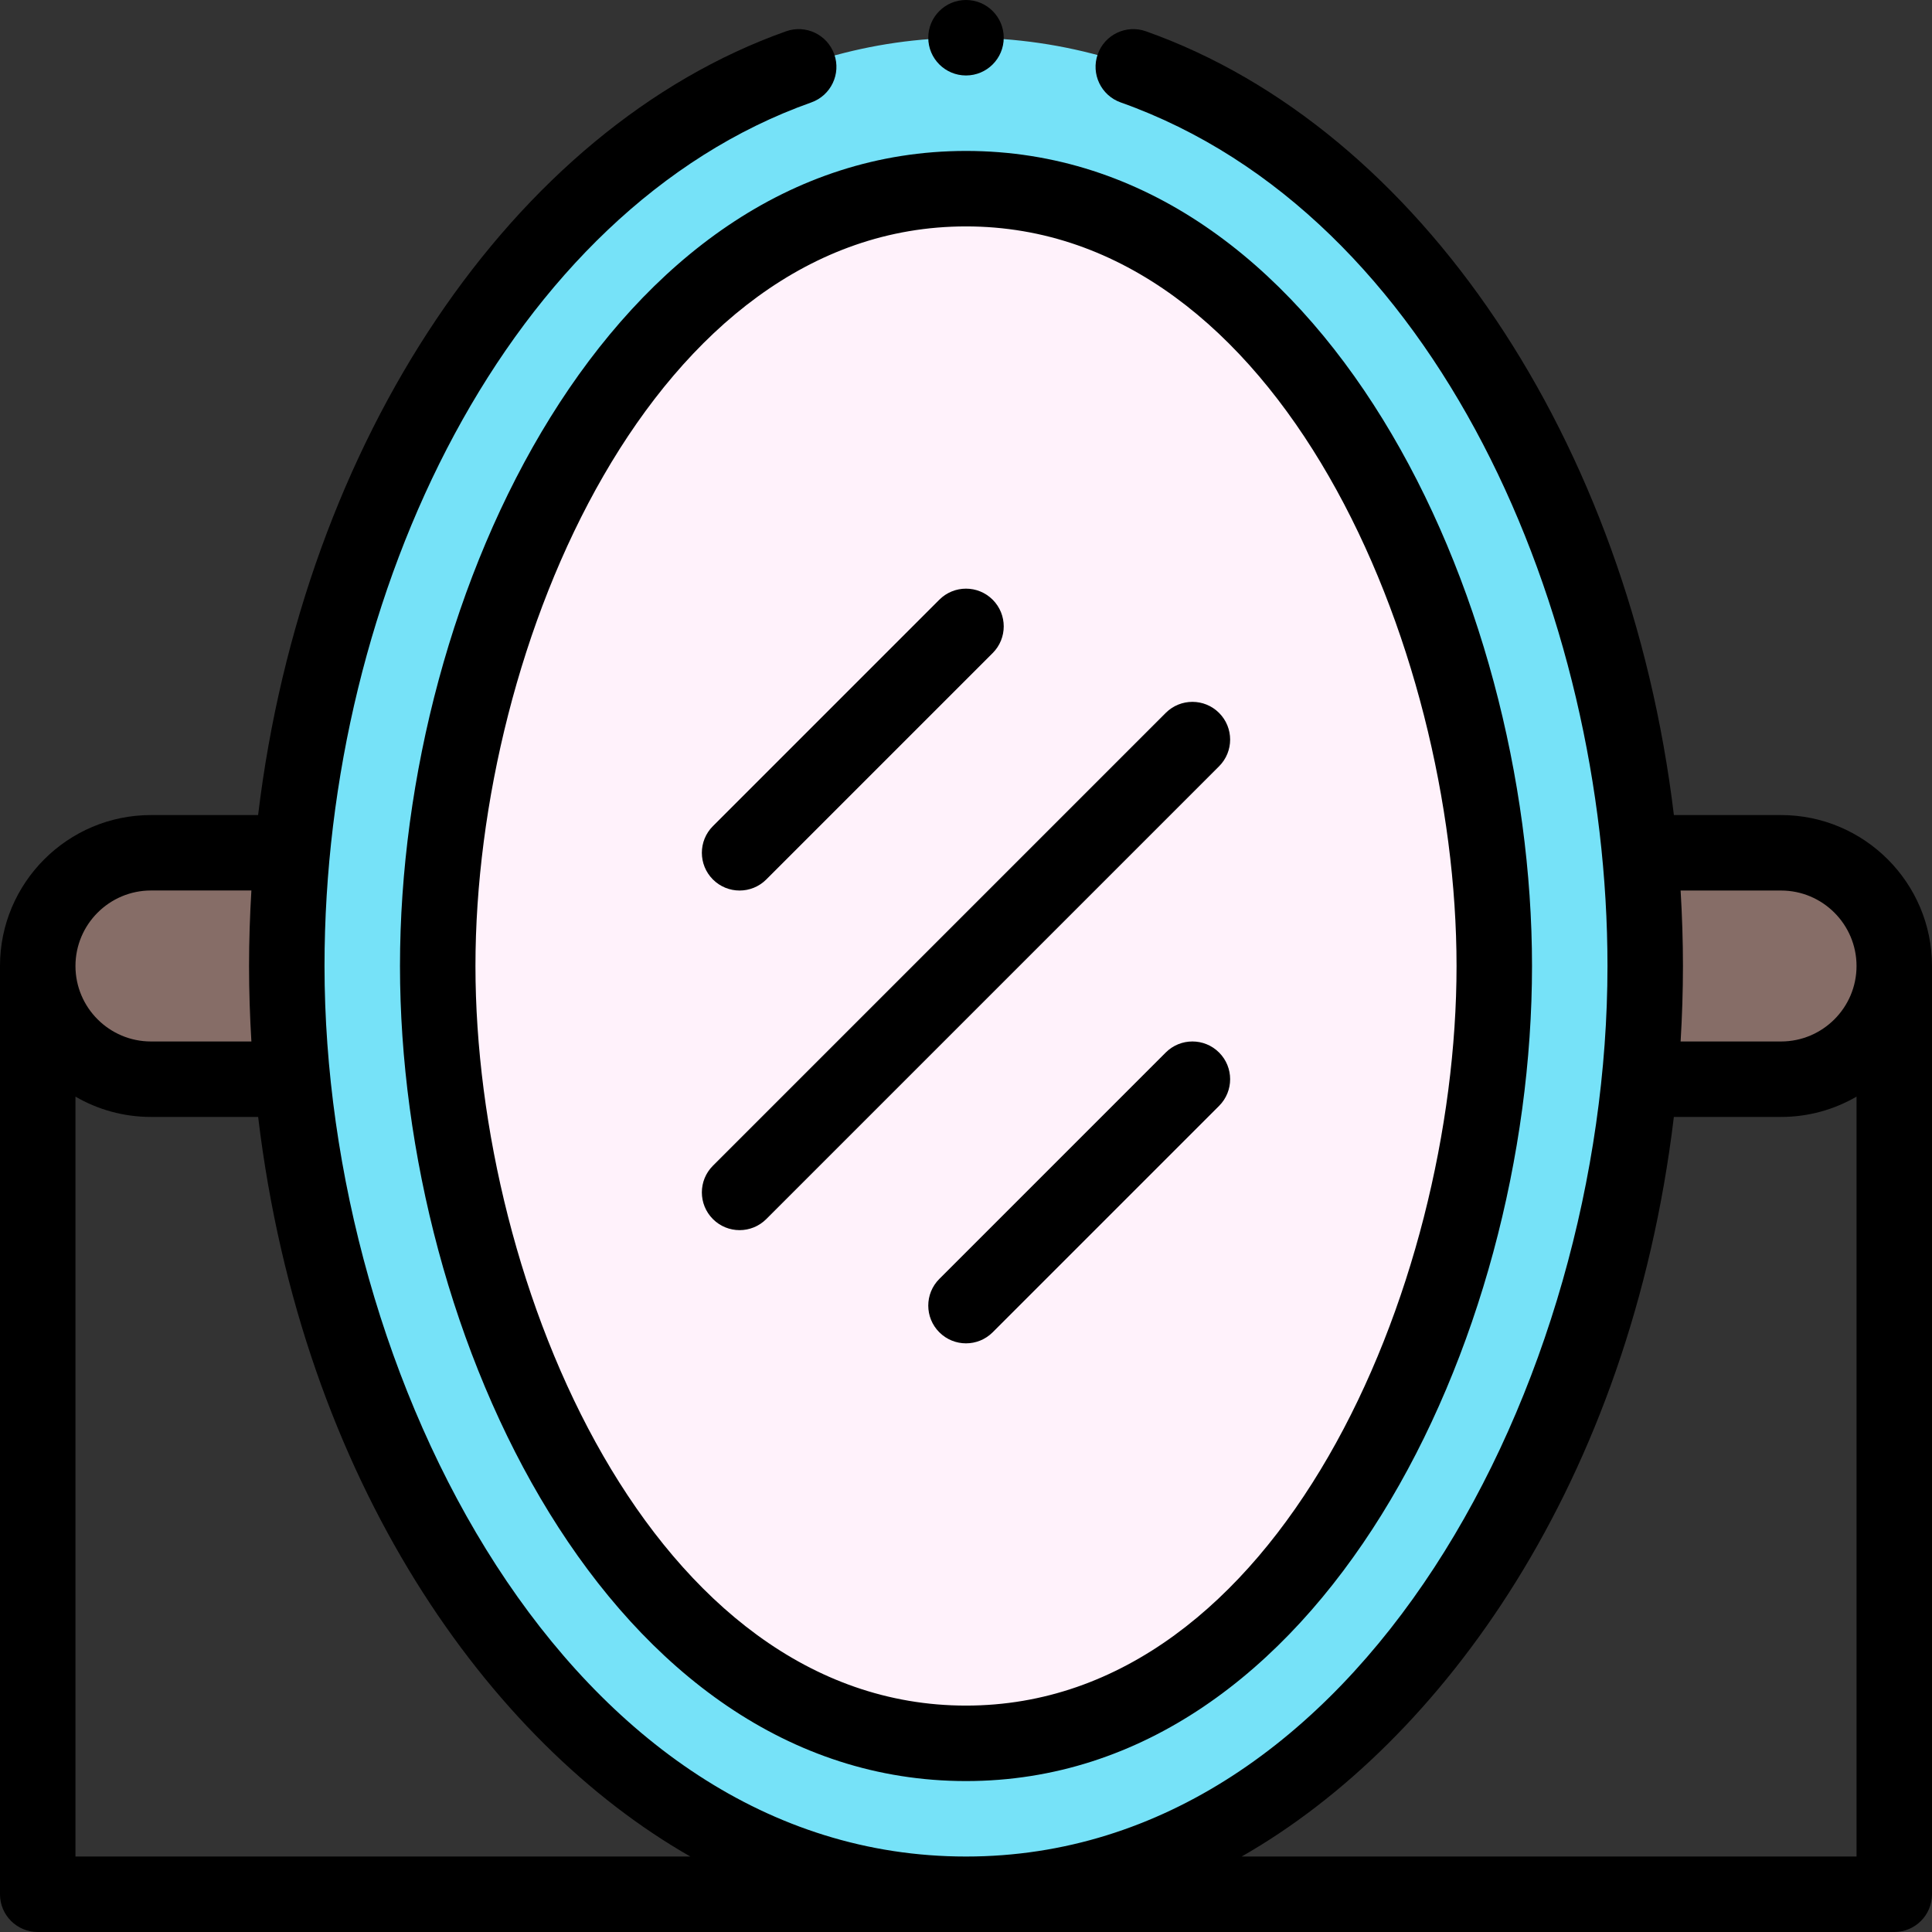<svg height="512pt" viewBox="0 0 512 512" width="512pt" xmlns="http://www.w3.org/2000/svg"><rect x="0" y="0" width="512" height="512" fill="#333333" stroke="none"/><path d="m40 226c-16.57 0-30 13.43-30 30s13.43 30 30 30h37.391v-60zm0 0" fill="#866d67"/><path d="m472 226h-37.391v60h37.391c16.57 0 30-13.43 30-30s-13.43-30-30-30zm0 0" fill="#866d67"/><path d="m436 256c0 130.488-79.164 246-180 246-105.688 0-180-122.273-180-246 0-130.488 79.164-246 180-246 105.688 0 180 122.273 180 246zm0 0" fill="#76e2f8"/><path d="m396 256c0-113.77-62.68-206-140-206s-140 92.23-140 206 62.68 206 140 206 140-92.23 140-206zm0 0" fill="#fff2fb"/><path d="m106 256c0 98.465 55.512 216 150 216 93.719 0 150-116.27 150-216 0-98.465-55.512-216-150-216-93.719 0-150 116.27-150 216zm150-196c83.055 0 130 111.219 130 196 0 85.254-47.215 196-130 196-83.055 0-130-111.219-130-196 0-85.254 47.215-196 130-196zm0 0"/><path d="m472 216h-28.402c-11.934-99.164-67.395-181.984-139.918-207.707-5.203-1.848-10.922.875-12.766 6.082-1.848 5.203.875 10.922 6.082 12.77 83.969 29.781 129.004 135.285 129.004 228.855 0 110.43-65.734 236-170 236-105.293 0-170-127.043-170-236 0-99.047 48.871-200.434 129.004-228.855 5.207-1.848 7.93-7.566 6.082-12.77-1.848-5.207-7.566-7.93-12.766-6.082-72.523 25.723-127.988 108.547-139.918 207.707h-28.402c-22.055 0-40 17.945-40 40v246c0 5.523 4.477 10 10 10h492c5.523 0 10-4.477 10-10v-246c0-22.055-17.945-40-40-40zm20 40c0 11.027-8.973 20-20 20h-26.621c.398-6.648.621-13.336.621-20s-.223-13.355-.621-20h26.621c11.027 0 20 8.973 20 20zm-452-20.012h26.621c-.398 6.66-.621 13.348-.621 20.012s.223 13.355.621 20h-26.621c-11.027 0-20-8.973-20-20s8.973-20 20-20.012zm-20 256.012v-201.383c5.887 3.418 12.719 5.383 20 5.383h28.41c11.629 96.699 61.305 165.645 114.543 196zm309.047 0c53.117-30.285 102.898-99.176 114.543-196h28.41c7.281 0 14.113-1.965 20-5.383v201.383zm0 0"/><path d="m266 10c0 5.523-4.477 10-10 10s-10-4.477-10-10 4.477-10 10-10 10 4.477 10 10zm0 0"/><path d="m203.07 233.07 60-60c3.906-3.906 3.906-10.234 0-14.141s-10.234-3.906-14.141 0l-60 60c-3.906 3.902-3.906 10.234 0 14.141s10.234 3.906 14.141 0zm0 0"/><path d="m308.93 278.93-60 60c-3.906 3.906-3.906 10.234 0 14.141s10.234 3.906 14.141 0l60-60c3.906-3.902 3.906-10.234 0-14.141s-10.234-3.906-14.141 0zm0 0"/><path d="m203.07 323.07 120-120c3.906-3.906 3.906-10.234 0-14.141s-10.234-3.906-14.141 0l-120 120c-3.906 3.902-3.906 10.234 0 14.141s10.234 3.906 14.141 0zm0 0"/></svg>